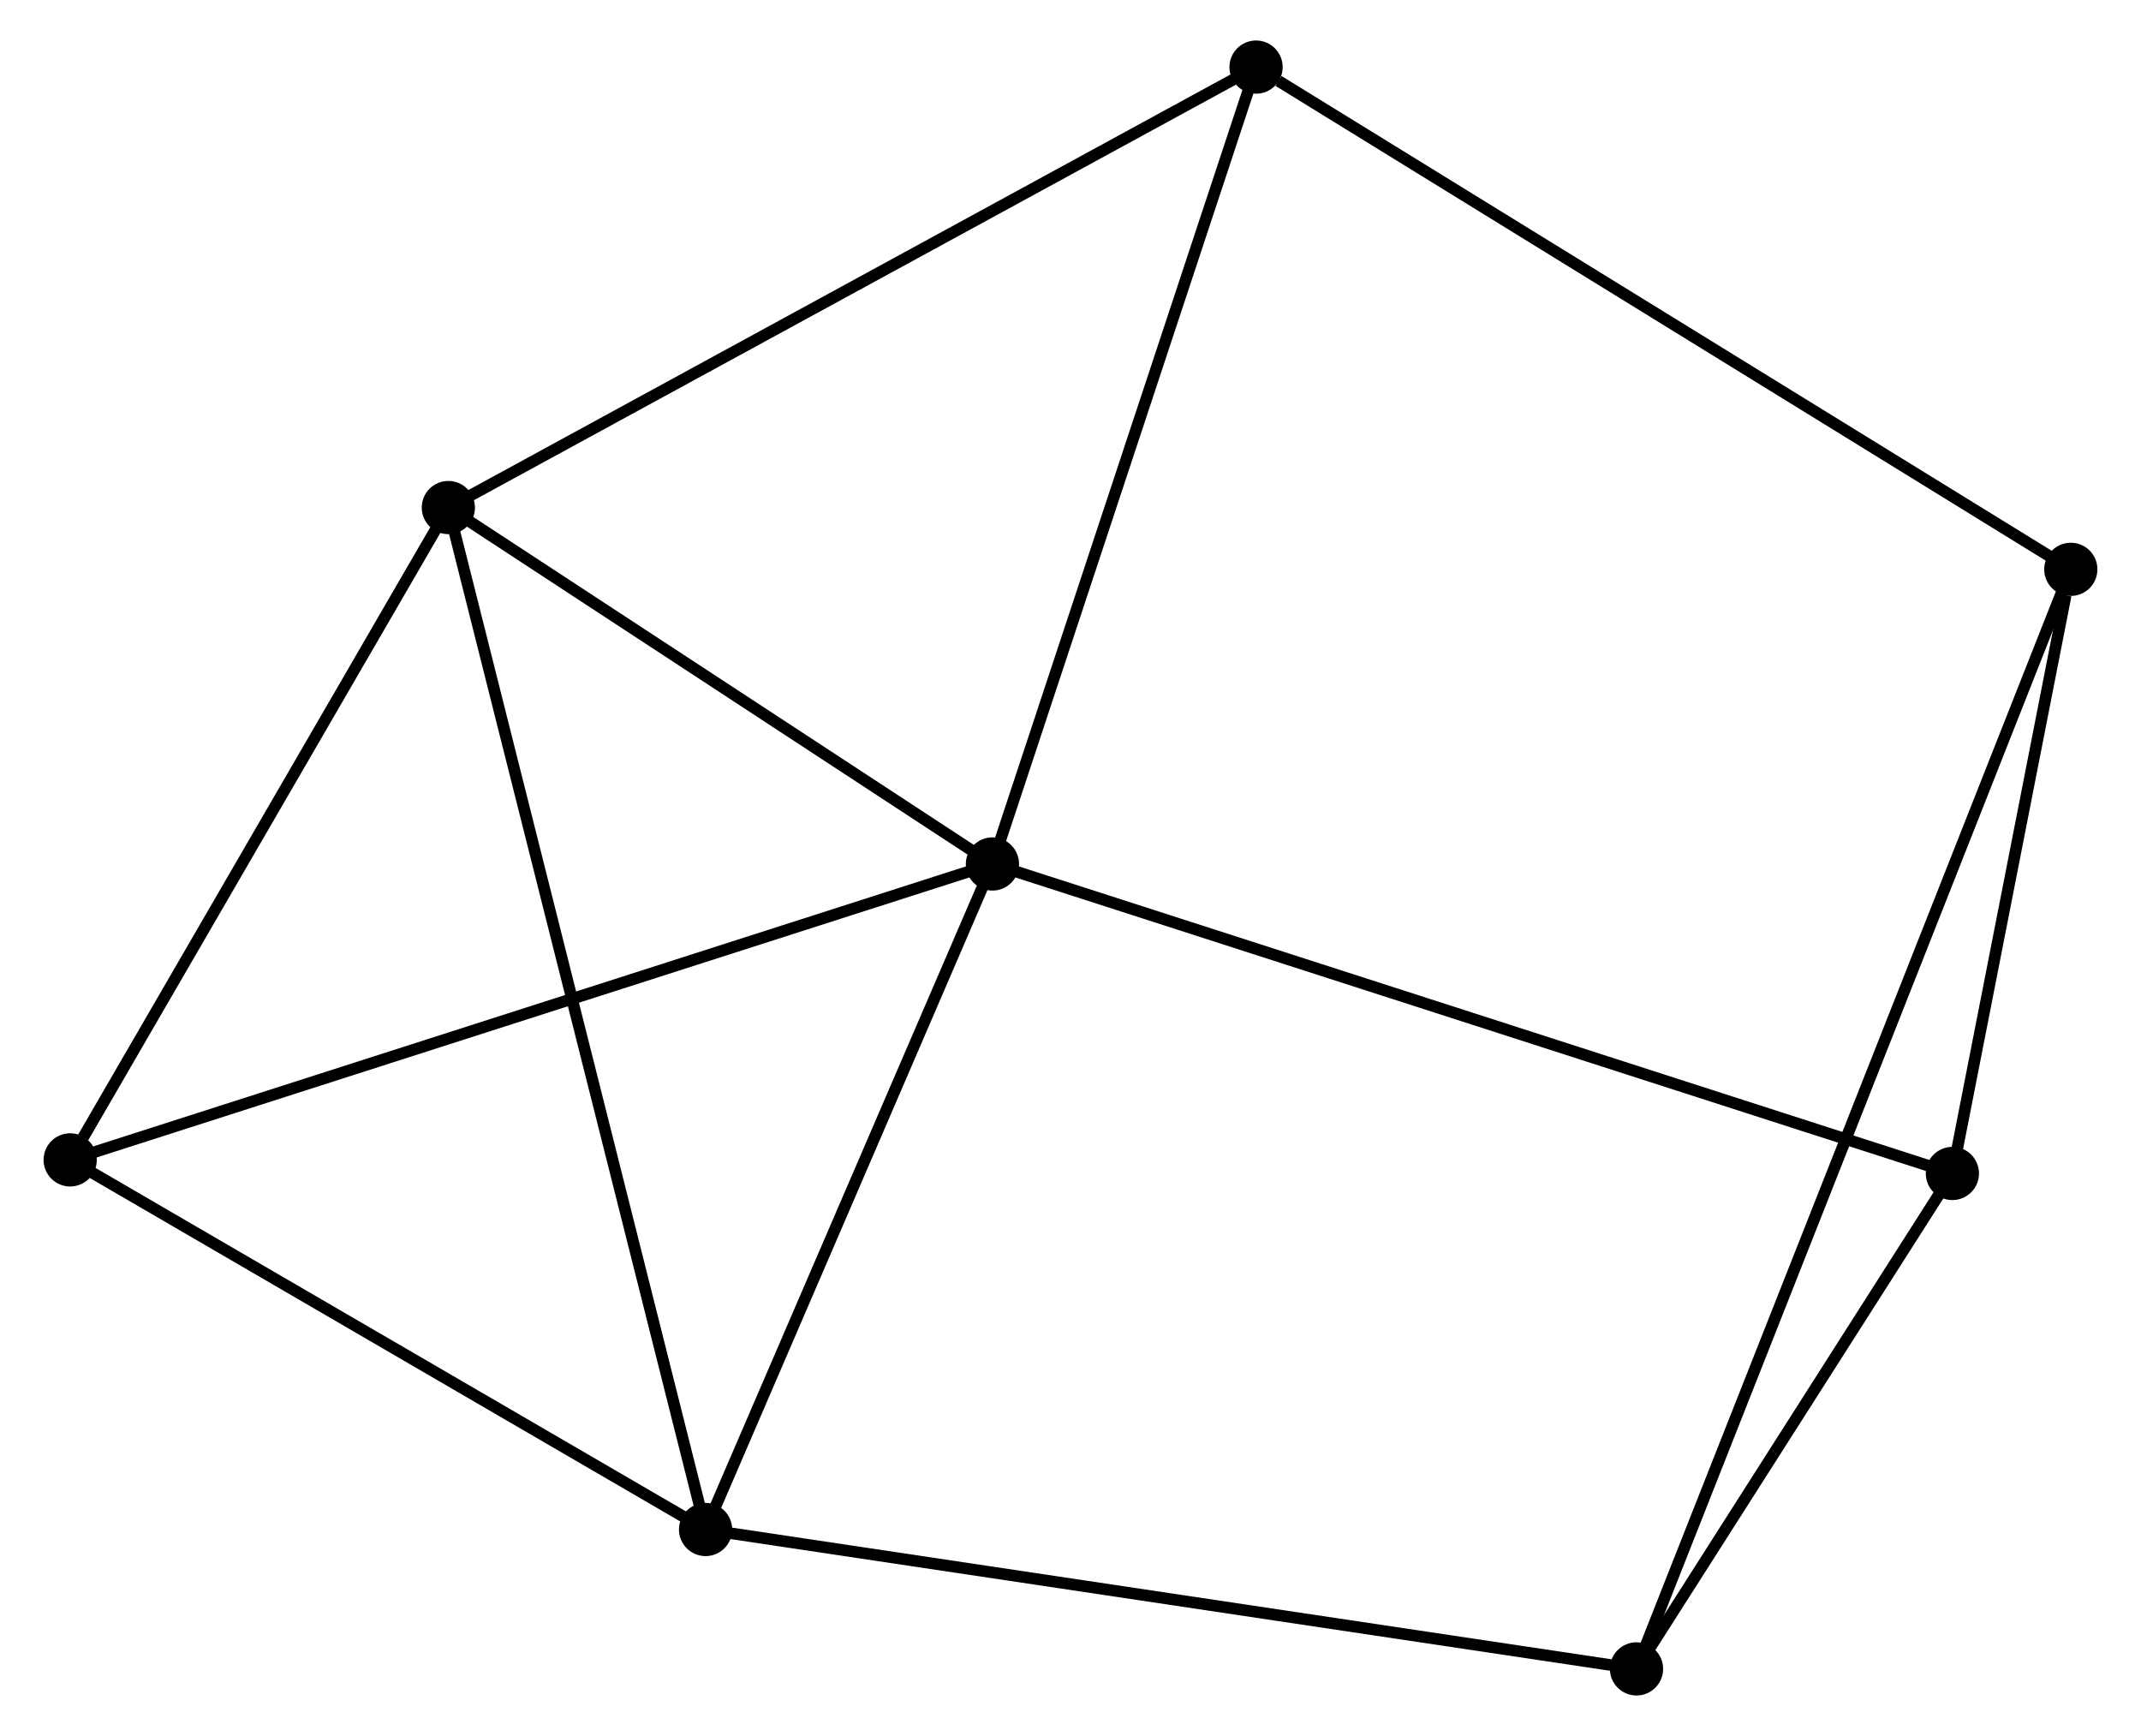 <?xml version="1.0" encoding="UTF-8" standalone="no"?>
<!DOCTYPE svg PUBLIC "-//W3C//DTD SVG 1.1//EN"
 "http://www.w3.org/Graphics/SVG/1.1/DTD/svg11.dtd">
<!-- Generated by graphviz version 2.36.0 (20140111.2315)
 -->
<!-- Title: %3 Pages: 1 -->
<svg width="185pt" height="150pt"
 viewBox="0.00 0.00 184.53 150.05" xmlns="http://www.w3.org/2000/svg" xmlns:xlink="http://www.w3.org/1999/xlink">
<g id="graph0" class="graph" transform="scale(1 1) rotate(0) translate(4 146.048)">
<title>%3</title>
<!-- 0 -->
<g id="node1" class="node"><title>0</title>
<ellipse fill="black" stroke="black" cx="81.517" cy="-71.372" rx="1.8" ry="1.8"/>
</g>
<!-- 1 -->
<g id="node2" class="node"><title>1</title>
<ellipse fill="black" stroke="black" cx="56.722" cy="-13.849" rx="1.8" ry="1.8"/>
</g>
<!-- 0&#45;&#45;1 -->
<g id="edge1" class="edge"><title>0&#45;&#45;1</title>
<path fill="none" stroke="black" d="M80.692,-69.458C76.927,-60.725 61.399,-24.699 57.575,-15.829"/>
</g>
<!-- 2 -->
<g id="node3" class="node"><title>2</title>
<ellipse fill="black" stroke="black" cx="34.488" cy="-102.179" rx="1.8" ry="1.8"/>
</g>
<!-- 0&#45;&#45;2 -->
<g id="edge2" class="edge"><title>0&#45;&#45;2</title>
<path fill="none" stroke="black" d="M79.952,-72.397C72.812,-77.075 43.359,-96.368 36.107,-101.119"/>
</g>
<!-- 4 -->
<g id="node4" class="node"><title>4</title>
<ellipse fill="black" stroke="black" cx="164.493" cy="-44.622" rx="1.8" ry="1.8"/>
</g>
<!-- 0&#45;&#45;4 -->
<g id="edge3" class="edge"><title>0&#45;&#45;4</title>
<path fill="none" stroke="black" d="M83.25,-70.814C94.048,-67.332 151.999,-48.65 162.77,-45.177"/>
</g>
<!-- 5 -->
<g id="node5" class="node"><title>5</title>
<ellipse fill="black" stroke="black" cx="104.304" cy="-140.248" rx="1.8" ry="1.8"/>
</g>
<!-- 0&#45;&#45;5 -->
<g id="edge4" class="edge"><title>0&#45;&#45;5</title>
<path fill="none" stroke="black" d="M82.174,-73.359C85.502,-83.417 100.456,-128.616 103.687,-138.383"/>
</g>
<!-- 6 -->
<g id="node6" class="node"><title>6</title>
<ellipse fill="black" stroke="black" cx="1.8" cy="-45.796" rx="1.8" ry="1.8"/>
</g>
<!-- 0&#45;&#45;6 -->
<g id="edge5" class="edge"><title>0&#45;&#45;6</title>
<path fill="none" stroke="black" d="M79.546,-70.74C68.517,-67.201 14.55,-49.887 3.702,-46.406"/>
</g>
<!-- 1&#45;&#45;2 -->
<g id="edge6" class="edge"><title>1&#45;&#45;2</title>
<path fill="none" stroke="black" d="M56.257,-15.694C53.364,-27.189 37.836,-88.879 34.95,-100.344"/>
</g>
<!-- 1&#45;&#45;6 -->
<g id="edge7" class="edge"><title>1&#45;&#45;6</title>
<path fill="none" stroke="black" d="M54.894,-14.912C46.556,-19.762 12.159,-39.77 3.691,-44.696"/>
</g>
<!-- 7 -->
<g id="node7" class="node"><title>7</title>
<ellipse fill="black" stroke="black" cx="137.189" cy="-1.8" rx="1.8" ry="1.8"/>
</g>
<!-- 1&#45;&#45;7 -->
<g id="edge8" class="edge"><title>1&#45;&#45;7</title>
<path fill="none" stroke="black" d="M58.711,-13.551C69.844,-11.884 124.319,-3.727 135.27,-2.087"/>
</g>
<!-- 2&#45;&#45;5 -->
<g id="edge9" class="edge"><title>2&#45;&#45;5</title>
<path fill="none" stroke="black" d="M36.214,-103.12C45.789,-108.341 92.319,-133.712 102.382,-139.2"/>
</g>
<!-- 2&#45;&#45;6 -->
<g id="edge10" class="edge"><title>2&#45;&#45;6</title>
<path fill="none" stroke="black" d="M33.401,-100.303C28.438,-91.743 7.966,-56.431 2.925,-47.737"/>
</g>
<!-- 4&#45;&#45;7 -->
<g id="edge14" class="edge"><title>4&#45;&#45;7</title>
<path fill="none" stroke="black" d="M163.32,-42.782C158.829,-35.738 142.759,-10.535 138.328,-3.585"/>
</g>
<!-- 3 -->
<g id="node8" class="node"><title>3</title>
<ellipse fill="black" stroke="black" cx="174.728" cy="-96.839" rx="1.8" ry="1.8"/>
</g>
<!-- 3&#45;&#45;4 -->
<g id="edge11" class="edge"><title>3&#45;&#45;4</title>
<path fill="none" stroke="black" d="M174.289,-94.595C172.605,-86.006 166.581,-55.273 164.92,-46.799"/>
</g>
<!-- 3&#45;&#45;5 -->
<g id="edge12" class="edge"><title>3&#45;&#45;5</title>
<path fill="none" stroke="black" d="M172.988,-97.912C163.329,-103.865 116.394,-132.795 106.243,-139.053"/>
</g>
<!-- 3&#45;&#45;7 -->
<g id="edge13" class="edge"><title>3&#45;&#45;7</title>
<path fill="none" stroke="black" d="M173.944,-94.854C169.059,-82.485 142.842,-16.111 137.969,-3.774"/>
</g>
</g>
</svg>
